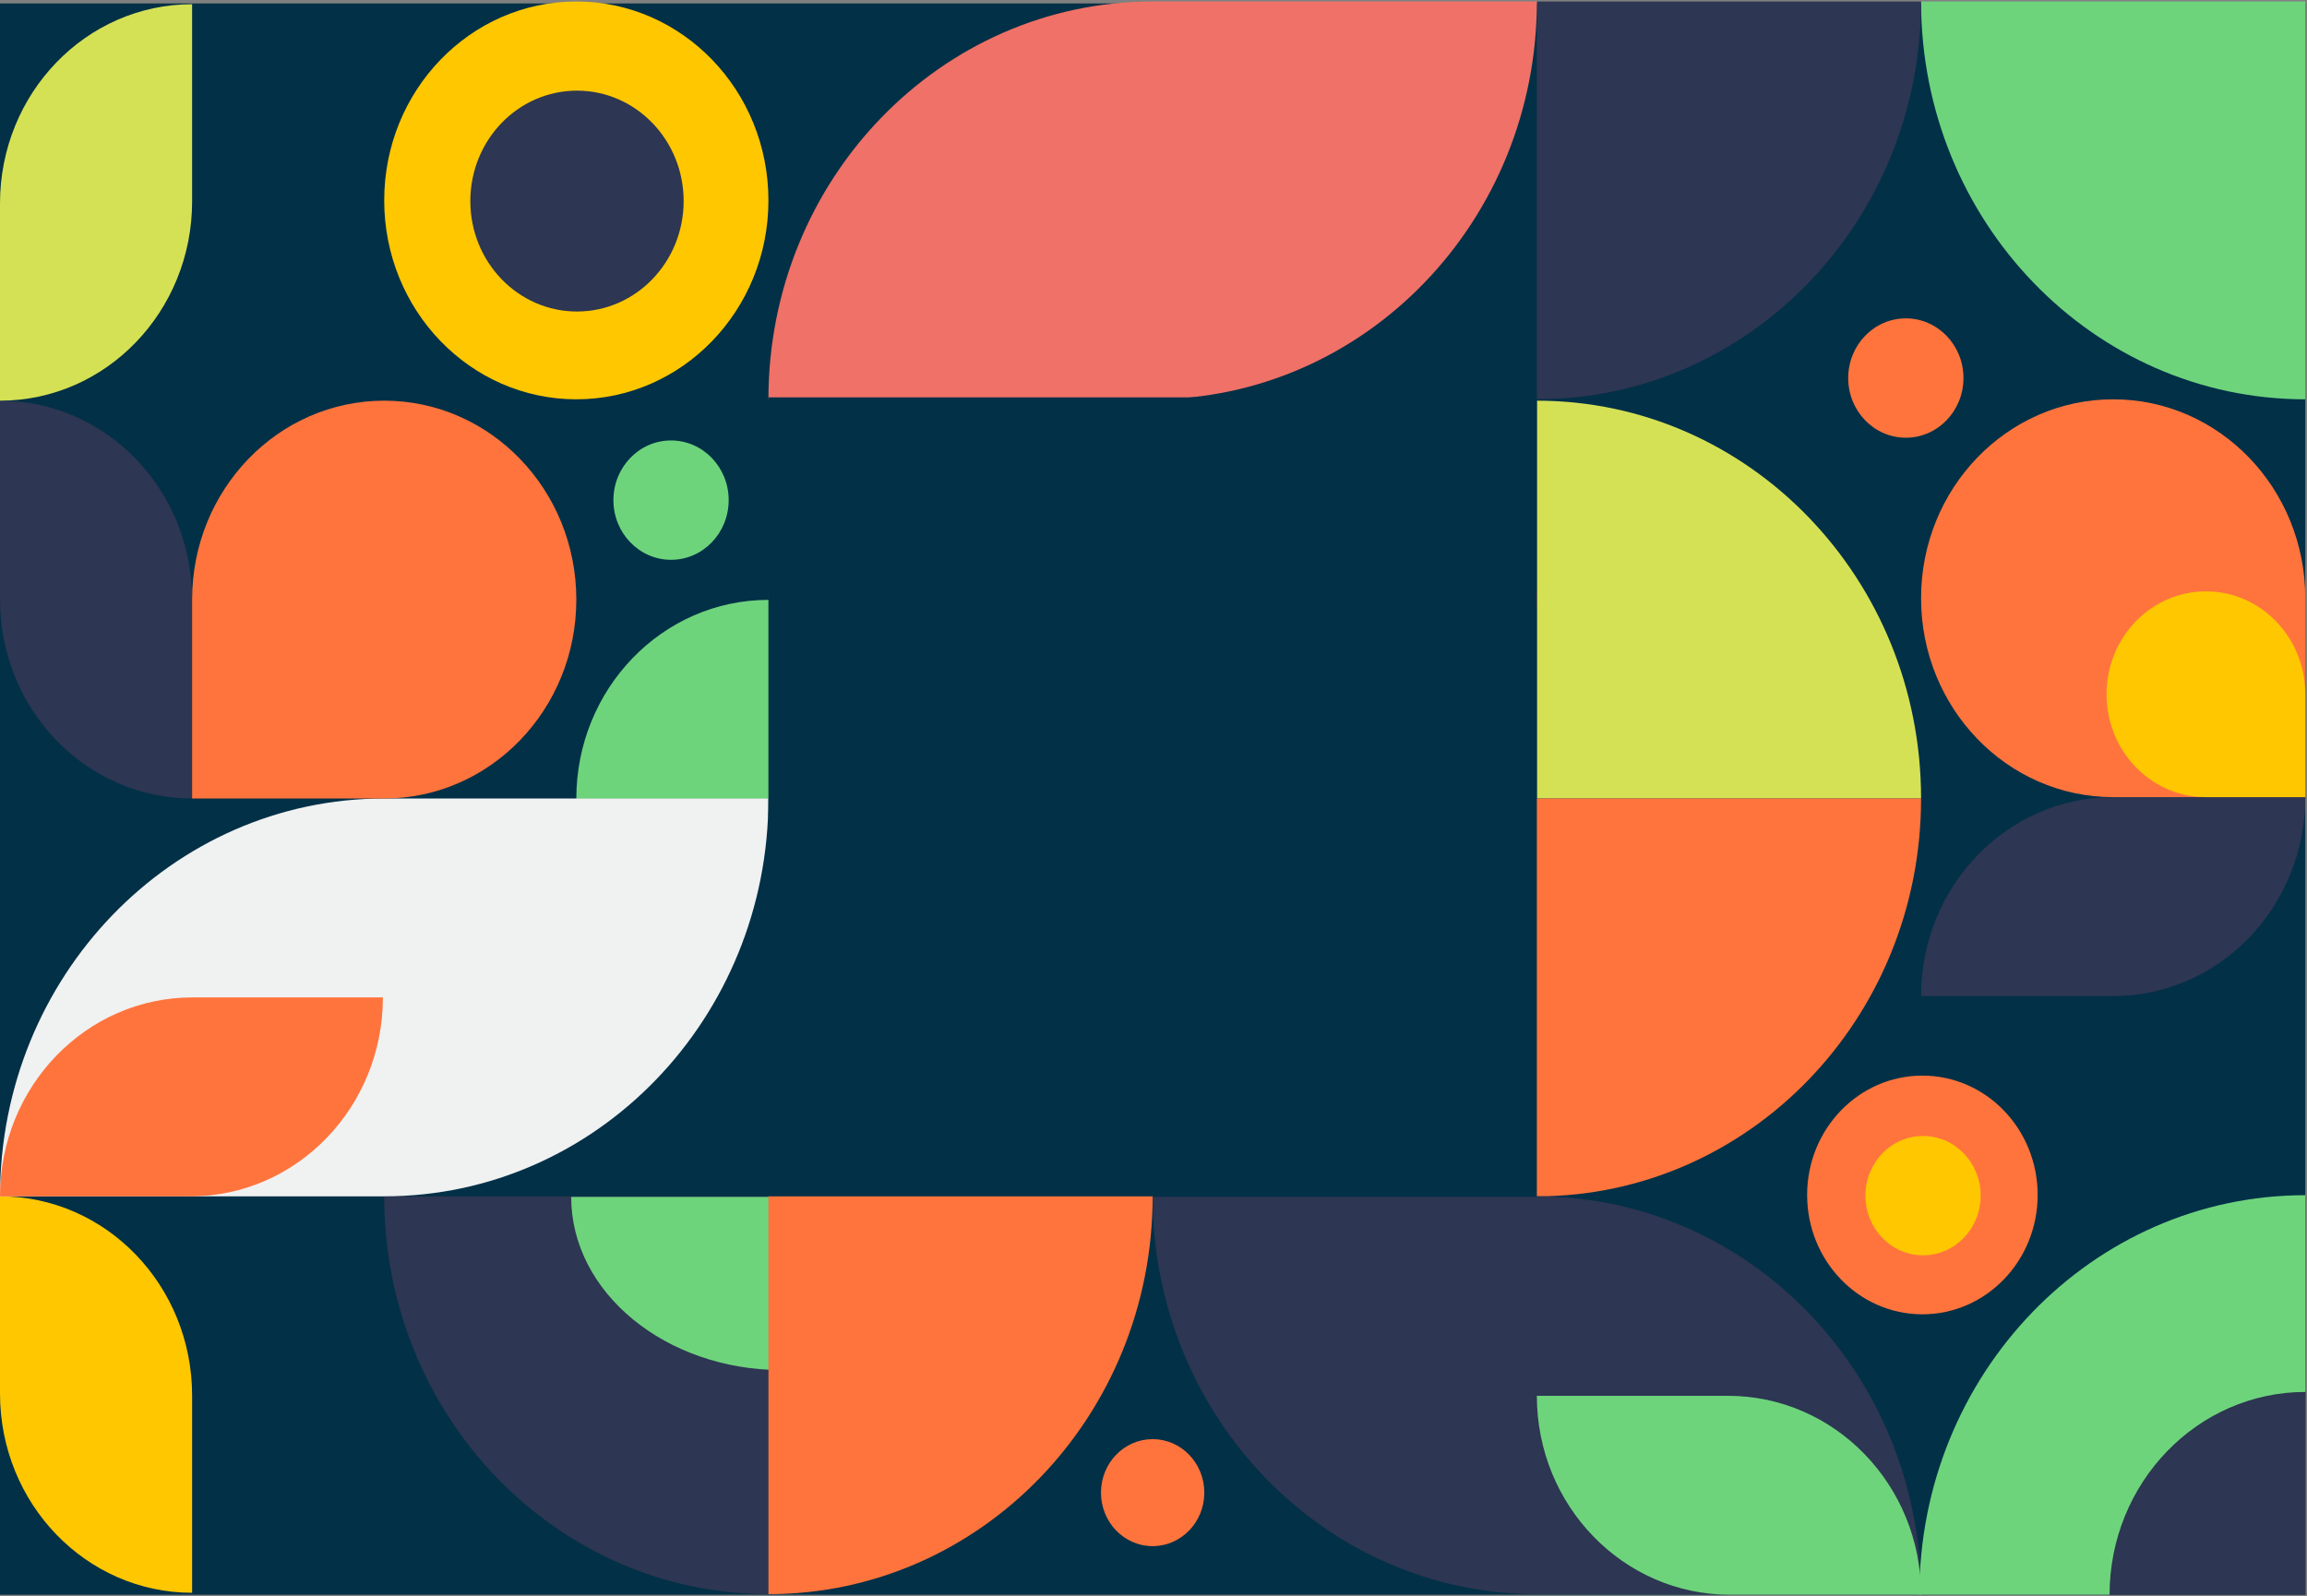 <svg width="1345" height="931" viewBox="0 0 1345 931" fill="none" xmlns="http://www.w3.org/2000/svg">
<rect x="0" y="0" width="1345" height="931" fill="#808080" stroke="none"/>
<rect width="1344" height="928" transform="translate(0 2)" fill="#023047"/>
<path d="M1344 232.863C1220.29 232.863 1120 128.992 1120 0.863H1344V232.863Z" fill="#6ED47C"/>
<path d="M896 233.663C1019.71 233.663 1120 337.534 1120 465.663H896V233.663Z" fill="#D5E155"/>
<path d="M448 929.663C324.287 929.663 224 825.792 224 697.663H448V929.663Z" fill="#2D3652"/>
<path d="M112 465.663V349.663C112 285.598 61.855 233.663 0 233.663V349.663C0 413.727 50.145 465.663 112 465.663Z" fill="#2D3652"/>
<path d="M1344 464.863H1232C1170.14 464.863 1120 516.798 1120 580.863H1232C1293.86 580.863 1344 528.928 1344 464.863Z" fill="#2D3652"/>
<path d="M448 348.863H560C621.855 348.863 672 296.927 672 232.863H560C498.145 232.863 448 284.798 448 348.863Z" fill="#2D3652"/>
<path d="M336 465.83H448C509.855 465.83 560 413.894 560 349.83H448C386.145 349.83 336 401.765 336 465.83Z" fill="#6ED47C"/>
<path d="M112 928.863L112 813.847C112 749.681 61.855 697.663 0 697.663L0 812.678C0 876.847 50.145 928.863 112 928.863Z" fill="#FFC700"/>
<path d="M112 2.463V117.478C112 181.645 61.855 233.663 0 233.663V118.647C0 54.478 50.145 2.463 112 2.463Z" fill="#D5E155"/>
<path d="M1120 0.863H896V232.863C1019.71 232.863 1120 128.992 1120 0.863Z" fill="#2D3652"/>
<path d="M896 0.863H672C548.289 0.863 448 104.734 448 232.863H672C795.711 232.863 896 128.992 896 0.863Z" fill="#F07167"/>
<path d="M1120 465.663H896C772.289 465.663 672 569.534 672 697.663H896C1019.71 697.663 1120 593.792 1120 465.663Z" fill="#FF743C"/>
<path d="M895.228 581.663H784.178C722.224 581.663 672 633.599 672 697.663H783.05C845.005 697.663 895.228 645.728 895.228 581.663Z" fill="#2D3652"/>
<path d="M448 465.663H224C100.289 465.663 0 569.534 0 697.663H224C347.711 697.663 448 593.792 448 465.663Z" fill="#F0F1F1"/>
<path d="M223.228 581.663H112.178C50.224 581.663 0 633.599 0 697.663H111.05C173.005 697.663 223.228 645.728 223.228 581.663Z" fill="#FF743C"/>
<path d="M672 697.663H896C1019.71 697.663 1120 801.534 1120 929.663H896C772.289 929.663 672 825.792 672 697.663Z" fill="#2D3652"/>
<path d="M896 814H1007.43C1069.6 814 1120 865.936 1120 930H1008.57C946.396 930 896 878.064 896 814Z" fill="#6ED47C"/>
<path d="M1232 928.863V813.846C1232 749.681 1282.14 697.663 1344 697.663V812.68C1344 876.846 1293.86 928.863 1232 928.863Z" fill="#2D3652"/>
<path d="M1053.57 696.863C1053.57 658.423 1083.66 627.263 1120.77 627.263C1157.89 627.263 1187.97 658.423 1187.97 696.863C1187.97 735.303 1157.89 766.463 1120.77 766.463C1083.66 766.463 1053.57 735.303 1053.57 696.863Z" fill="#FF743C"/>
<path d="M1087.56 697.263C1087.56 678.044 1102.6 662.463 1121.16 662.463C1139.71 662.463 1154.76 678.044 1154.76 697.263C1154.76 716.482 1139.71 732.063 1121.16 732.063C1102.6 732.063 1087.56 716.482 1087.56 697.263Z" fill="#FFC700"/>
<path d="M581.627 403.663C581.627 384.444 596.671 368.863 615.227 368.863C633.783 368.863 648.827 384.444 648.827 403.663C648.827 422.882 633.783 438.463 615.227 438.463C596.671 438.463 581.627 422.882 581.627 403.663Z" fill="#FF743C"/>
<path d="M357.627 291.663C357.627 272.444 372.671 256.863 391.227 256.863C409.784 256.863 424.827 272.444 424.827 291.663C424.827 310.882 409.784 326.463 391.227 326.463C372.671 326.463 357.627 310.882 357.627 291.663Z" fill="#6ED47C"/>
<path d="M1077.52 220.463C1077.52 201.244 1092.56 185.663 1111.12 185.663C1129.67 185.663 1144.72 201.244 1144.72 220.463C1144.72 239.681 1129.67 255.263 1111.12 255.263C1092.56 255.263 1077.52 239.681 1077.52 220.463Z" fill="#FF743C"/>
<path d="M641.876 870.463C641.876 853.231 655.362 839.263 672 839.263C688.637 839.263 702.124 853.231 702.124 870.463C702.124 887.694 688.637 901.663 672 901.663C655.362 901.663 641.876 887.694 641.876 870.463Z" fill="#FF743C"/>
<path d="M672 348.863C672 284.798 722.145 232.863 784 232.863C845.855 232.863 896 284.798 896 348.863C896 412.927 845.855 464.863 784 464.863H672V348.863Z" fill="#FF743C"/>
<path d="M672 405.662C672 372.526 697.937 345.663 729.932 345.663C761.926 345.663 787.862 372.526 787.862 405.662C787.862 438.8 761.926 465.663 729.932 465.663H672V405.662Z" fill="#FFC700"/>
<path d="M1344 348.863C1344 284.798 1293.86 232.863 1232 232.863C1170.14 232.863 1120 284.798 1120 348.863C1120 412.927 1170.14 464.863 1232 464.863H1344V348.863Z" fill="#FF743C"/>
<path d="M1344 404.862C1344 371.726 1318.06 344.863 1286.07 344.863C1254.07 344.863 1228.14 371.726 1228.14 404.862C1228.14 438 1254.07 464.863 1286.07 464.863H1344V404.862Z" fill="#FFC700"/>
<path d="M224 116.863C224 52.798 274.145 0.863 336 0.863C397.855 0.863 448 52.798 448 116.863C448 180.927 397.855 232.863 336 232.863C274.145 232.863 224 180.927 224 116.863Z" fill="#FFC700"/>
<path d="M274.207 117.263C274.207 81.697 302.046 52.863 336.386 52.863C370.726 52.863 398.566 81.697 398.566 117.263C398.566 152.829 370.726 181.663 336.386 181.663C302.046 181.663 274.207 152.829 274.207 117.263Z" fill="#2D3652"/>
<path d="M672 581.663C672 645.727 622.028 697.663 560.386 697.663C498.744 697.663 448.772 645.727 448.772 581.663C448.772 517.598 498.744 465.663 560.386 465.663H672V581.663Z" fill="#D5E155"/>
<path d="M224 465.663C285.855 465.663 336 413.727 336 349.663C336 285.598 285.855 233.663 224 233.663C162.145 233.663 112 285.598 112 349.663V465.663H224Z" fill="#FF743C"/>
<path d="M1119 930C1119 801.316 1219.74 697 1344 697V930H1119Z" fill="#6ED47C"/>
<path d="M1229.89 930.126C1229.89 864.734 1281.07 811.726 1344.2 811.726V930.126H1229.89Z" fill="#2D3652"/>
<rect x="448" y="231.726" width="448" height="466.275" fill="#023047"/>
<path d="M456 799C388.068 799 333 753.782 333 698H456V799Z" fill="#6ED47C"/>
<path d="M672 697.663C672 825.792 571.711 929.663 448 929.663V697.663H672Z" fill="#FF743C"/>
</svg>

